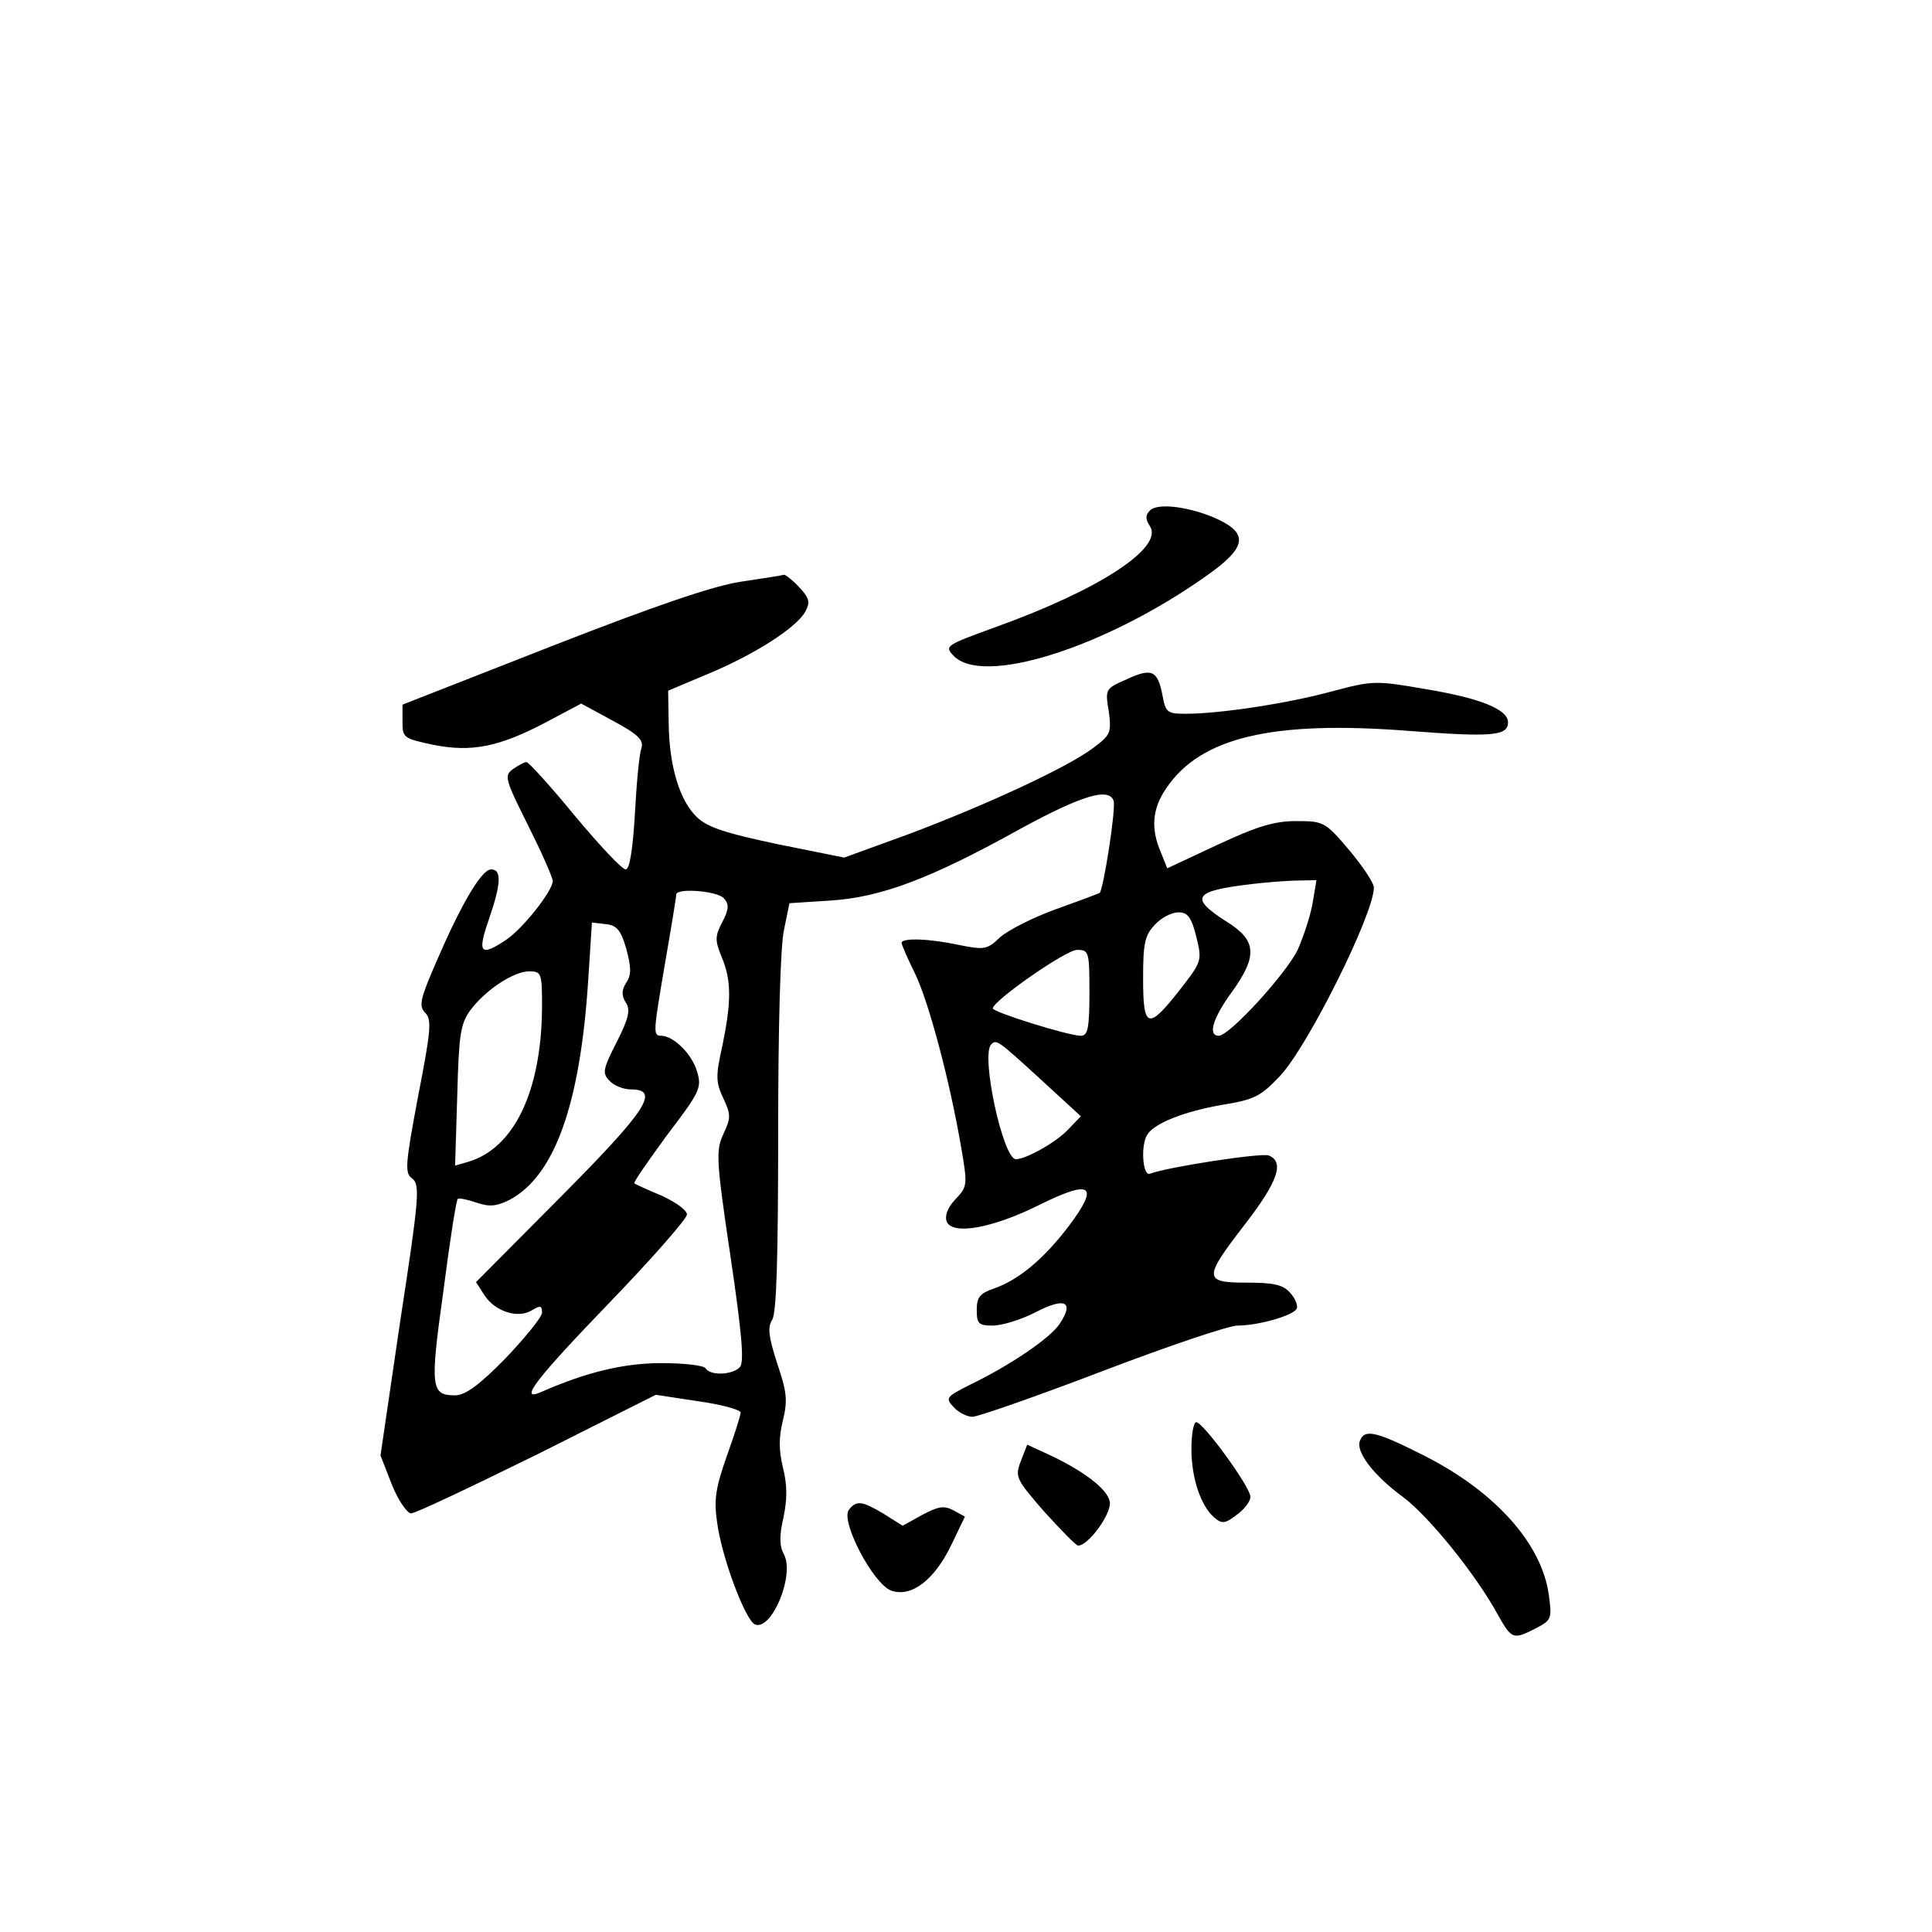 <?xml version="1.0" standalone="no"?>
<!DOCTYPE svg PUBLIC "-//W3C//DTD SVG 20010904//EN"
 "http://www.w3.org/TR/2001/REC-SVG-20010904/DTD/svg10.dtd">
<svg version="1.0" xmlns="http://www.w3.org/2000/svg"
 width="360pt" height="360pt" viewBox="0 0 360 360"
 preserveAspectRatio="xMidYMid meet">
<g transform="translate(0,360) scale(0.1,-0.1)"
fill="#000000" stroke="none">
<path d="M2143 2649 c-9 -9 -9 -16 0 -30 25 -40 -96 -119 -292 -189 -88 -32
-91 -34 -75 -51 53 -59 283 14 472 148 74 52 79 78 22 105 -49 23 -112 32
-127 17z"/>
<path d="M1380 2516 c-52 -8 -160 -45 -352 -120 l-278 -109 0 -32 c0 -30 2
-31 58 -43 71 -14 122 -4 211 43 l64 34 59 -32 c48 -26 58 -36 53 -52 -4 -11
-9 -66 -12 -122 -4 -68 -10 -103 -17 -103 -7 0 -49 45 -95 100 -45 55 -86 100
-90 100 -4 0 -15 -6 -25 -13 -17 -12 -15 -19 28 -105 25 -50 46 -97 46 -104
-1 -19 -56 -89 -88 -110 -47 -31 -53 -24 -31 39 23 67 24 93 4 93 -17 0 -54
-61 -101 -170 -31 -71 -34 -84 -22 -97 13 -12 11 -33 -13 -156 -24 -128 -25
-143 -11 -153 15 -11 13 -36 -22 -264 l-37 -252 21 -54 c12 -30 29 -54 36 -54
8 0 113 50 235 110 l221 111 79 -12 c43 -6 79 -16 79 -21 0 -6 -12 -43 -26
-82 -20 -57 -24 -80 -18 -121 8 -65 53 -185 71 -192 31 -12 74 92 54 130 -9
17 -9 35 -1 70 7 34 7 60 -1 92 -8 33 -8 57 0 89 9 37 7 53 -11 106 -16 50
-18 67 -9 81 8 13 11 118 11 348 0 194 4 350 11 379 l10 49 77 5 c93 6 185 40
354 134 114 62 164 77 173 52 5 -13 -19 -166 -26 -172 -2 -1 -39 -15 -81 -30
-42 -15 -89 -39 -104 -52 -25 -24 -30 -24 -76 -15 -55 12 -108 14 -108 4 0 -3
11 -29 25 -57 26 -54 65 -201 86 -324 12 -70 12 -73 -11 -97 -14 -15 -20 -30
-16 -41 10 -26 85 -13 173 31 97 48 112 37 55 -39 -47 -62 -94 -101 -140 -117
-26 -9 -32 -16 -32 -40 0 -26 4 -29 30 -29 17 0 53 11 80 25 54 28 72 20 45
-21 -17 -27 -94 -79 -169 -115 -43 -22 -45 -24 -29 -41 9 -10 25 -18 35 -18
10 0 119 38 242 85 123 47 236 85 252 85 38 0 102 18 110 31 3 6 -2 19 -12 30
-13 15 -30 19 -81 19 -81 0 -81 8 -3 109 61 79 74 116 44 128 -14 5 -186 -21
-221 -34 -14 -6 -18 54 -5 73 13 21 69 43 138 55 62 10 73 16 109 54 52 55
175 302 175 351 0 9 -21 40 -46 70 -45 53 -48 54 -99 54 -41 0 -73 -10 -146
-44 l-94 -44 -12 30 c-19 44 -16 81 10 119 64 95 197 127 453 107 155 -12 184
-9 184 16 0 24 -51 45 -154 62 -92 16 -98 16 -173 -4 -84 -23 -211 -42 -273
-42 -35 0 -38 2 -44 35 -9 46 -20 51 -67 29 -39 -17 -40 -18 -33 -59 5 -40 4
-44 -28 -68 -47 -36 -198 -106 -344 -161 l-121 -44 -124 25 c-95 20 -130 31
-150 50 -32 30 -52 94 -53 175 l-1 61 76 32 c86 36 164 86 180 116 9 17 7 25
-12 45 -12 13 -25 23 -28 23 -3 -1 -40 -7 -81 -13z m1066 -598 c-4 -24 -17
-63 -28 -88 -22 -45 -127 -160 -147 -160 -21 0 -11 33 24 81 49 68 47 97 -10
132 -70 45 -61 57 50 70 17 2 50 5 74 6 l44 1 -7 -42z m-1097 8 c10 -11 9 -21
-3 -44 -14 -27 -14 -34 -1 -66 18 -43 18 -82 1 -165 -13 -57 -12 -68 2 -98 14
-30 14 -36 0 -66 -14 -30 -14 -46 13 -227 21 -142 26 -197 18 -207 -13 -15
-55 -17 -64 -3 -3 6 -41 10 -83 10 -70 0 -140 -17 -224 -54 -43 -19 -9 25 127
166 80 83 145 157 145 165 0 8 -21 23 -47 35 -27 11 -50 22 -51 23 -2 2 26 42
61 90 61 80 65 88 56 118 -9 32 -43 66 -66 67 -17 0 -16 4 7 140 11 63 20 118
20 123 0 13 77 7 89 -7z m880 -71 c11 -45 11 -46 -31 -100 -59 -75 -68 -72
-68 22 0 65 3 80 22 100 12 13 31 23 44 23 17 0 24 -9 33 -45z m-1062 -23 c9
-34 10 -48 0 -63 -9 -14 -9 -24 -1 -37 9 -13 6 -29 -17 -74 -26 -51 -27 -58
-13 -72 8 -9 26 -16 40 -16 55 0 28 -40 -133 -202 l-156 -157 16 -25 c20 -30
63 -44 89 -27 15 9 18 8 18 -5 0 -8 -31 -46 -68 -85 -49 -50 -75 -69 -94 -69
-45 0 -47 14 -22 193 12 93 24 171 27 173 2 2 18 -1 35 -7 24 -8 37 -7 61 5
84 44 132 177 147 409 l7 108 26 -3 c20 -2 28 -11 38 -46z m863 -82 c0 -66 -3
-80 -16 -80 -23 0 -164 44 -164 51 0 14 136 109 157 109 22 0 23 -3 23 -80z
m-1020 -27 c-1 -156 -52 -263 -138 -288 l-24 -7 4 130 c3 114 6 134 24 159 28
38 81 73 110 73 23 0 24 -3 24 -67z m930 -135 l74 -68 -23 -24 c-22 -24 -79
-56 -98 -56 -24 0 -66 194 -46 214 10 10 13 7 93 -66z"/>
<path d="M2220 900 c0 -55 18 -107 43 -128 14 -12 20 -11 41 5 14 10 26 25 26
34 0 18 -88 139 -101 139 -5 0 -9 -23 -9 -50z"/>
<path d="M2534 915 c-8 -20 25 -64 81 -105 48 -36 135 -144 175 -217 27 -48
29 -49 72 -27 29 15 30 18 24 62 -13 96 -101 194 -235 261 -87 44 -109 49
-117 26z"/>
<path d="M1902 877 c-11 -29 -9 -33 44 -94 31 -34 59 -63 63 -63 19 0 62 59
59 81 -3 24 -51 60 -119 91 l-35 16 -12 -31z"/>
<path d="M1582 787 c-17 -20 45 -139 79 -151 38 -13 81 21 112 86 l25 52 -22
12 c-17 9 -28 7 -58 -9 l-36 -20 -35 22 c-40 24 -51 26 -65 8z"/>
</g>
</svg>
